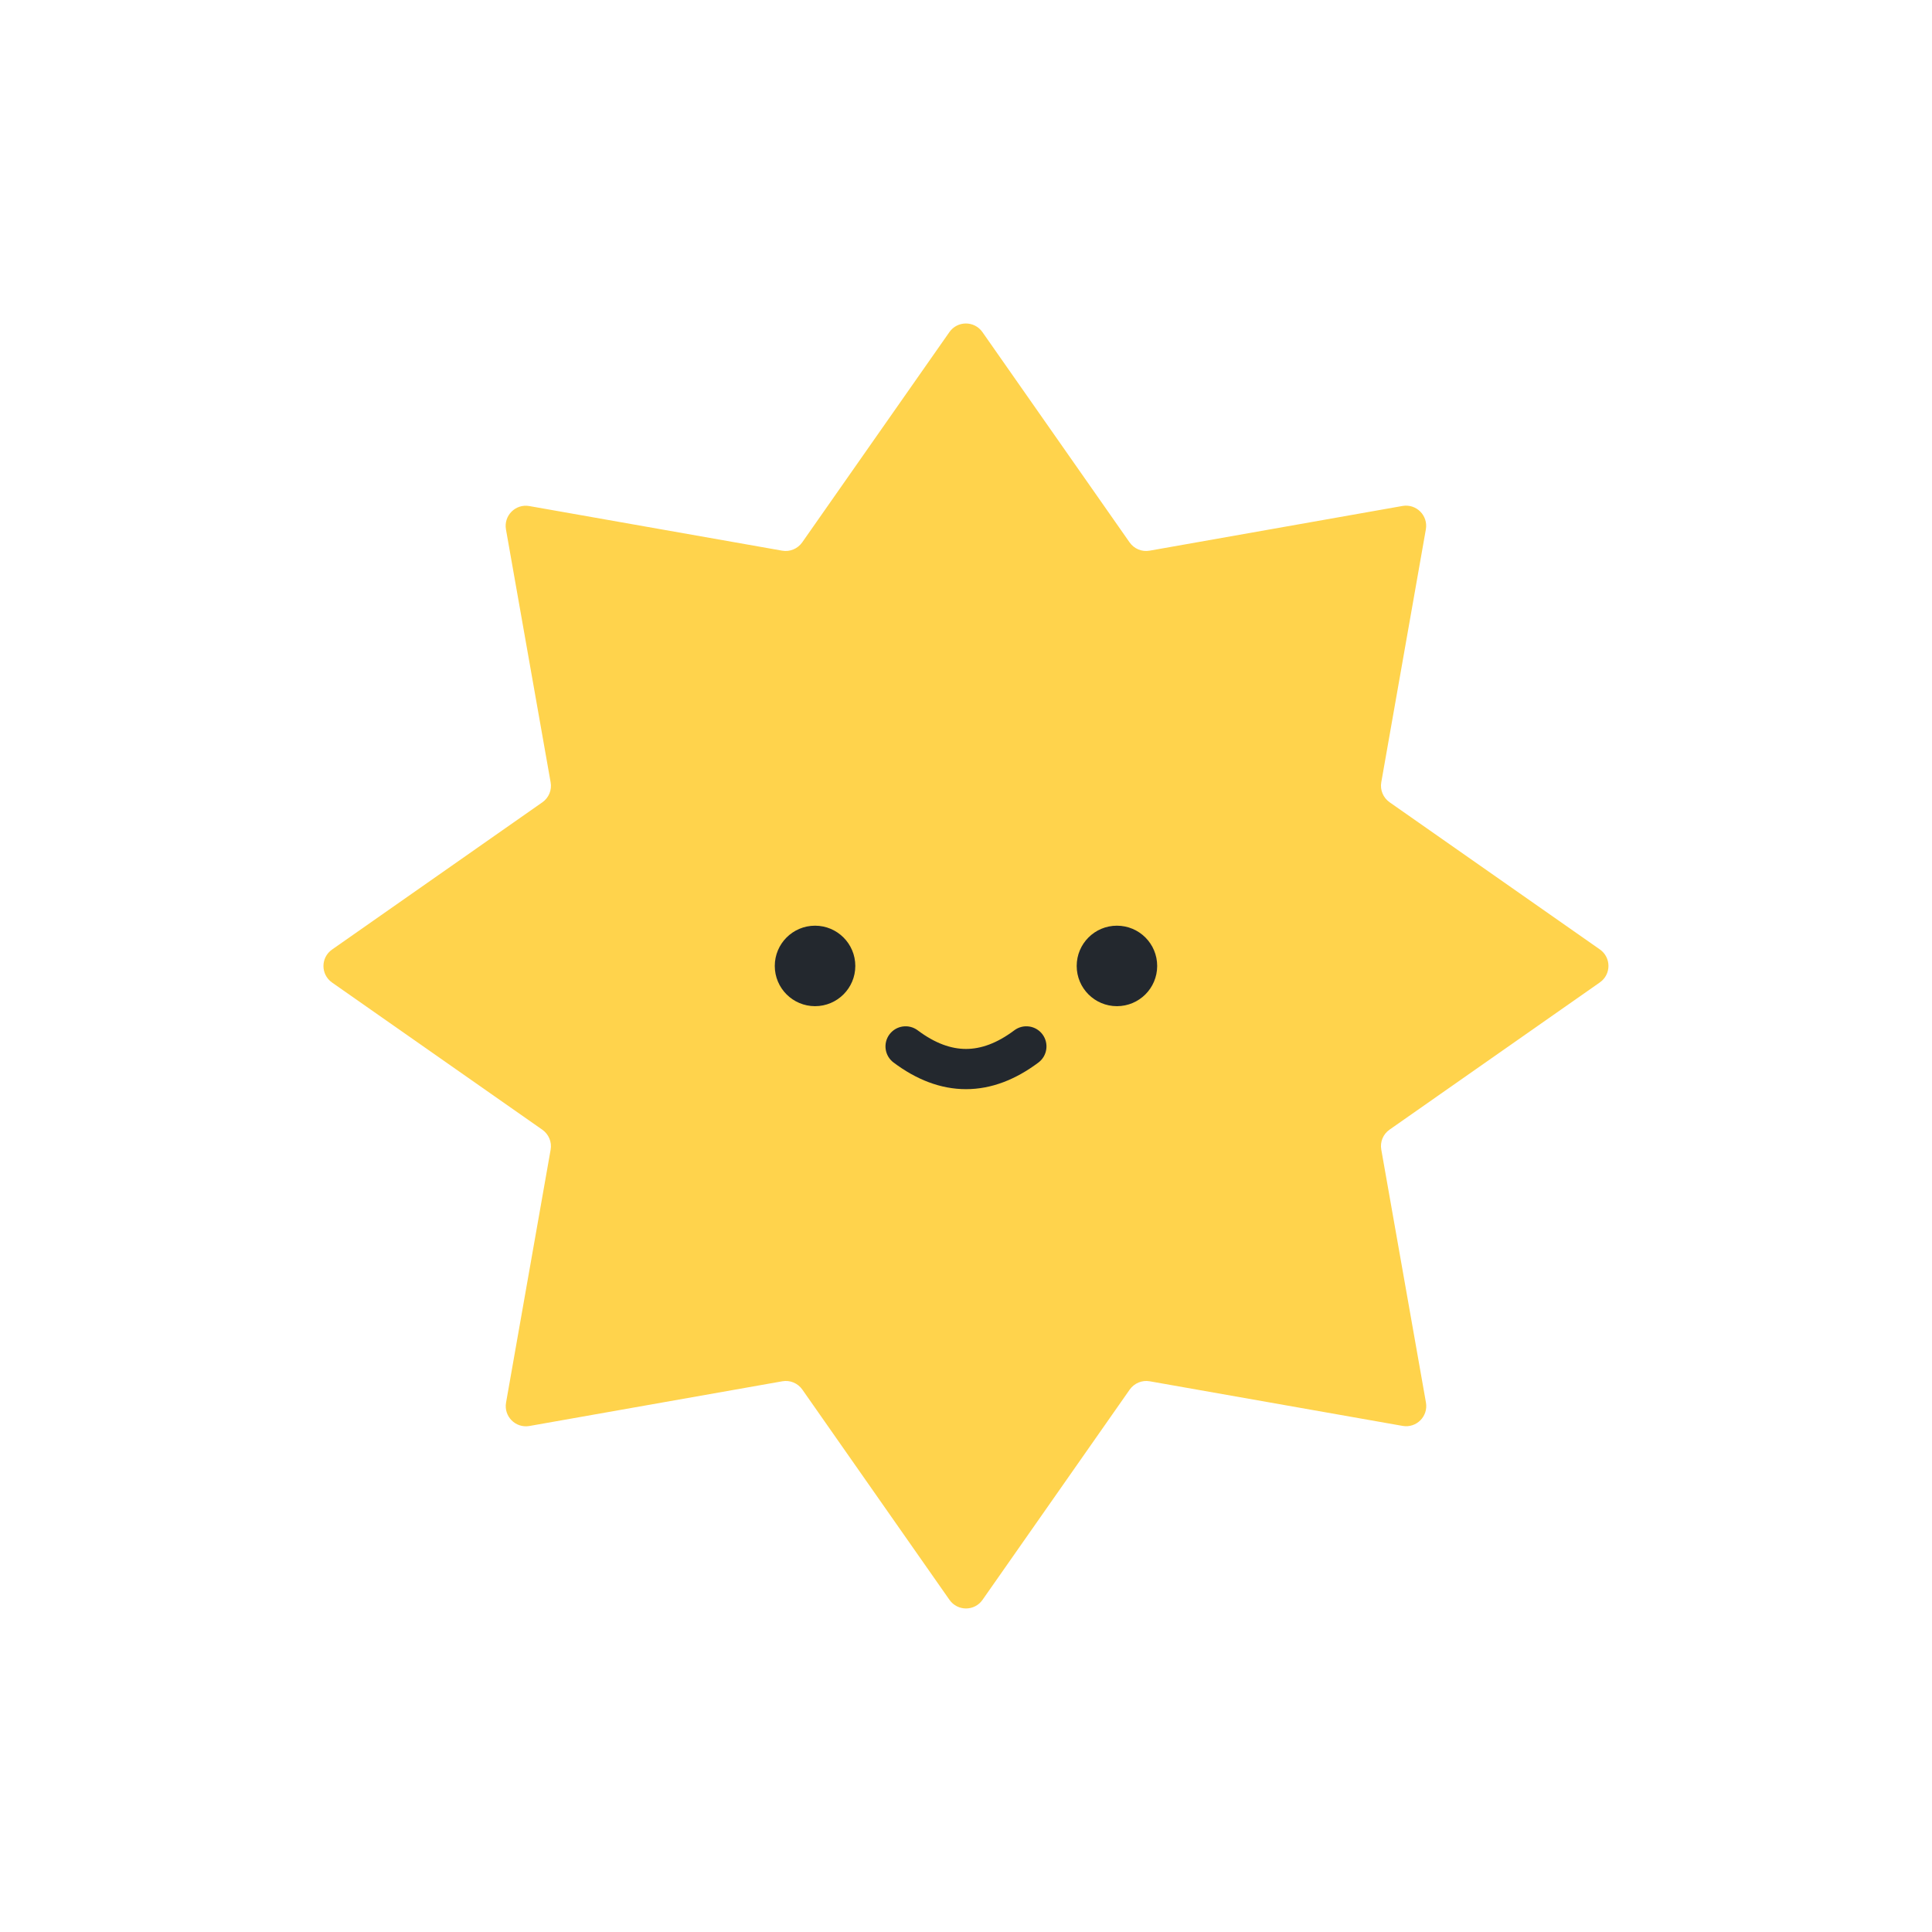 <svg width="44" height="44" viewBox="0 0 44 44" fill="none" xmlns="http://www.w3.org/2000/svg">
<path d="M26.182 12.541L31.941 11.523C32.255 11.468 32.528 11.741 32.473 12.055L31.458 17.814C31.426 17.99 31.501 18.167 31.646 18.27L36.435 21.622C36.697 21.806 36.697 22.191 36.435 22.374L31.646 25.727C31.499 25.83 31.426 26.006 31.458 26.183L32.475 31.942C32.53 32.256 32.258 32.529 31.944 32.474L26.185 31.458C26.008 31.426 25.832 31.502 25.729 31.646L22.376 36.436C22.193 36.697 21.808 36.697 21.624 36.436L18.272 31.646C18.169 31.5 17.992 31.426 17.816 31.458L12.057 32.476C11.743 32.531 11.47 32.258 11.525 31.944L12.54 26.185C12.572 26.009 12.497 25.832 12.352 25.729L7.563 22.377C7.301 22.193 7.301 21.808 7.563 21.625L12.352 18.272C12.499 18.169 12.572 17.992 12.54 17.816L11.523 12.057C11.468 11.743 11.74 11.47 12.054 11.525L17.813 12.541C17.99 12.573 18.166 12.497 18.269 12.353L21.622 7.563C21.805 7.302 22.19 7.302 22.374 7.563L25.726 12.353C25.829 12.499 26.006 12.573 26.182 12.541Z" fill="#FFD34C"/>
<path d="M18.562 22.915C19.068 22.915 19.479 22.505 19.479 21.999C19.479 21.492 19.068 21.082 18.562 21.082C18.056 21.082 17.645 21.492 17.645 21.999C17.645 22.505 18.056 22.915 18.562 22.915Z" fill="#23282E"/>
<path d="M25.437 22.915C25.944 22.915 26.354 22.505 26.354 21.999C26.354 21.492 25.944 21.082 25.437 21.082C24.931 21.082 24.521 21.492 24.521 21.999C24.521 22.505 24.931 22.915 25.437 22.915Z" fill="#23282E"/>
<path fill-rule="evenodd" clip-rule="evenodd" d="M20.258 23.556C20.41 23.354 20.697 23.313 20.9 23.465C21.299 23.764 21.663 23.889 22 23.889C22.337 23.889 22.701 23.764 23.1 23.465C23.302 23.313 23.59 23.354 23.741 23.556C23.893 23.759 23.852 24.046 23.65 24.198C23.132 24.586 22.58 24.805 22 24.805C21.42 24.805 20.867 24.586 20.35 24.198C20.147 24.046 20.106 23.759 20.258 23.556Z" fill="#23282E"/>
</svg>
